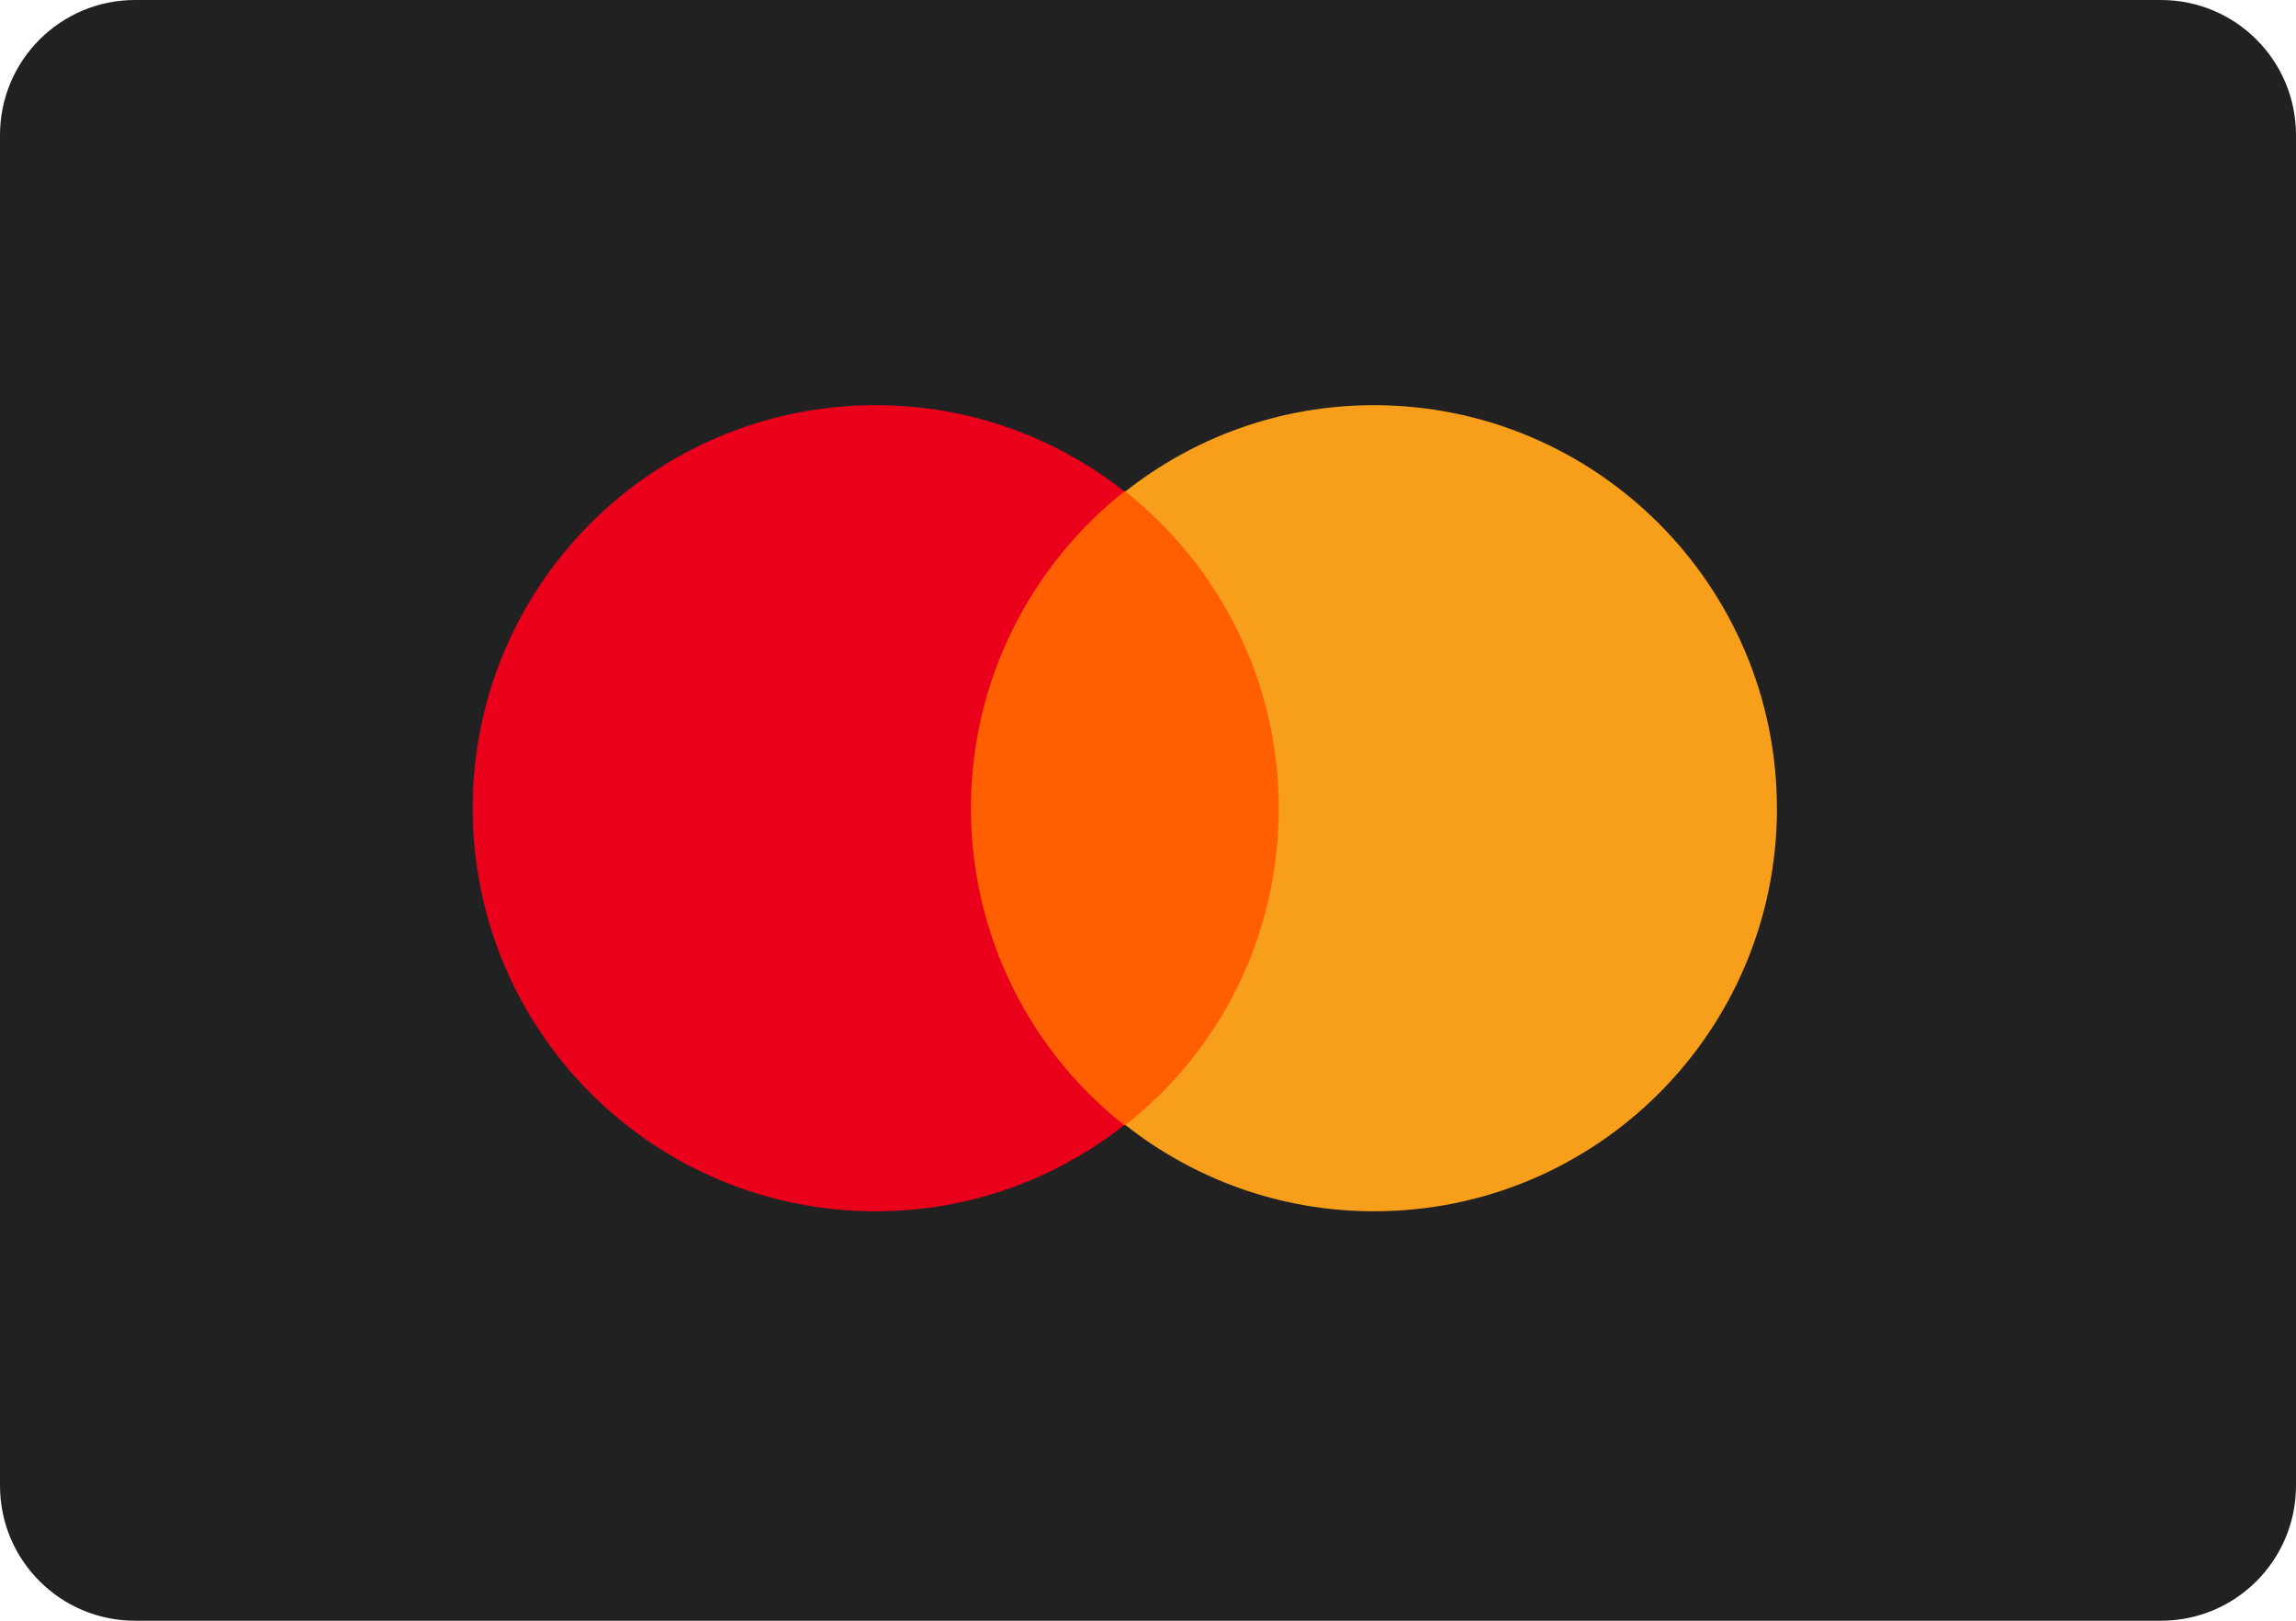 <svg xmlns="http://www.w3.org/2000/svg" width="34" height="24" viewBox="0 0 34 24">
  <g fill="none" fill-rule="evenodd">
    <g>
      <g>
        <g>
          <path fill="#212121"
                d="M2 0h30c1.105 0 2 .895 2 2v20c0 1.105-.895 2-2 2H2c-1.105 0-2-.895-2-2V2C0 .895.895 0 2 0z"
                transform="translate(-60 -628) translate(20 612) translate(40 16)"/>
          <g fill-rule="nonzero">
            <path fill="#FF5F00" d="M7.046 1.277H12.268V10.661H7.046z"
                  transform="translate(-60 -628) translate(20 612) translate(40 16) translate(7 6)"/>
            <path fill="#EB001B"
                  d="M7.378 5.968c0-1.906.895-3.597 2.27-4.691C8.639.48 7.362 0 5.969 0 2.67 0 0 2.67 0 5.968c0 3.3 2.67 5.969 5.968 5.969 1.393 0 2.67-.481 3.68-1.277-1.375-1.078-2.27-2.785-2.27-4.692z"
                  transform="translate(-60 -628) translate(20 612) translate(40 16) translate(7 6)"/>
            <path fill="#F79E1B"
                  d="M19.314 5.968c0 3.3-2.669 5.969-5.968 5.969-1.393 0-2.67-.481-3.68-1.277 1.392-1.094 2.27-2.785 2.27-4.692 0-1.906-.895-3.597-2.27-4.691C10.675.48 11.952 0 13.345 0c3.299 0 5.968 2.686 5.968 5.968z"
                  transform="translate(-60 -628) translate(20 612) translate(40 16) translate(7 6)"/>
          </g>
        </g>
      </g>
    </g>
  </g>
</svg>
